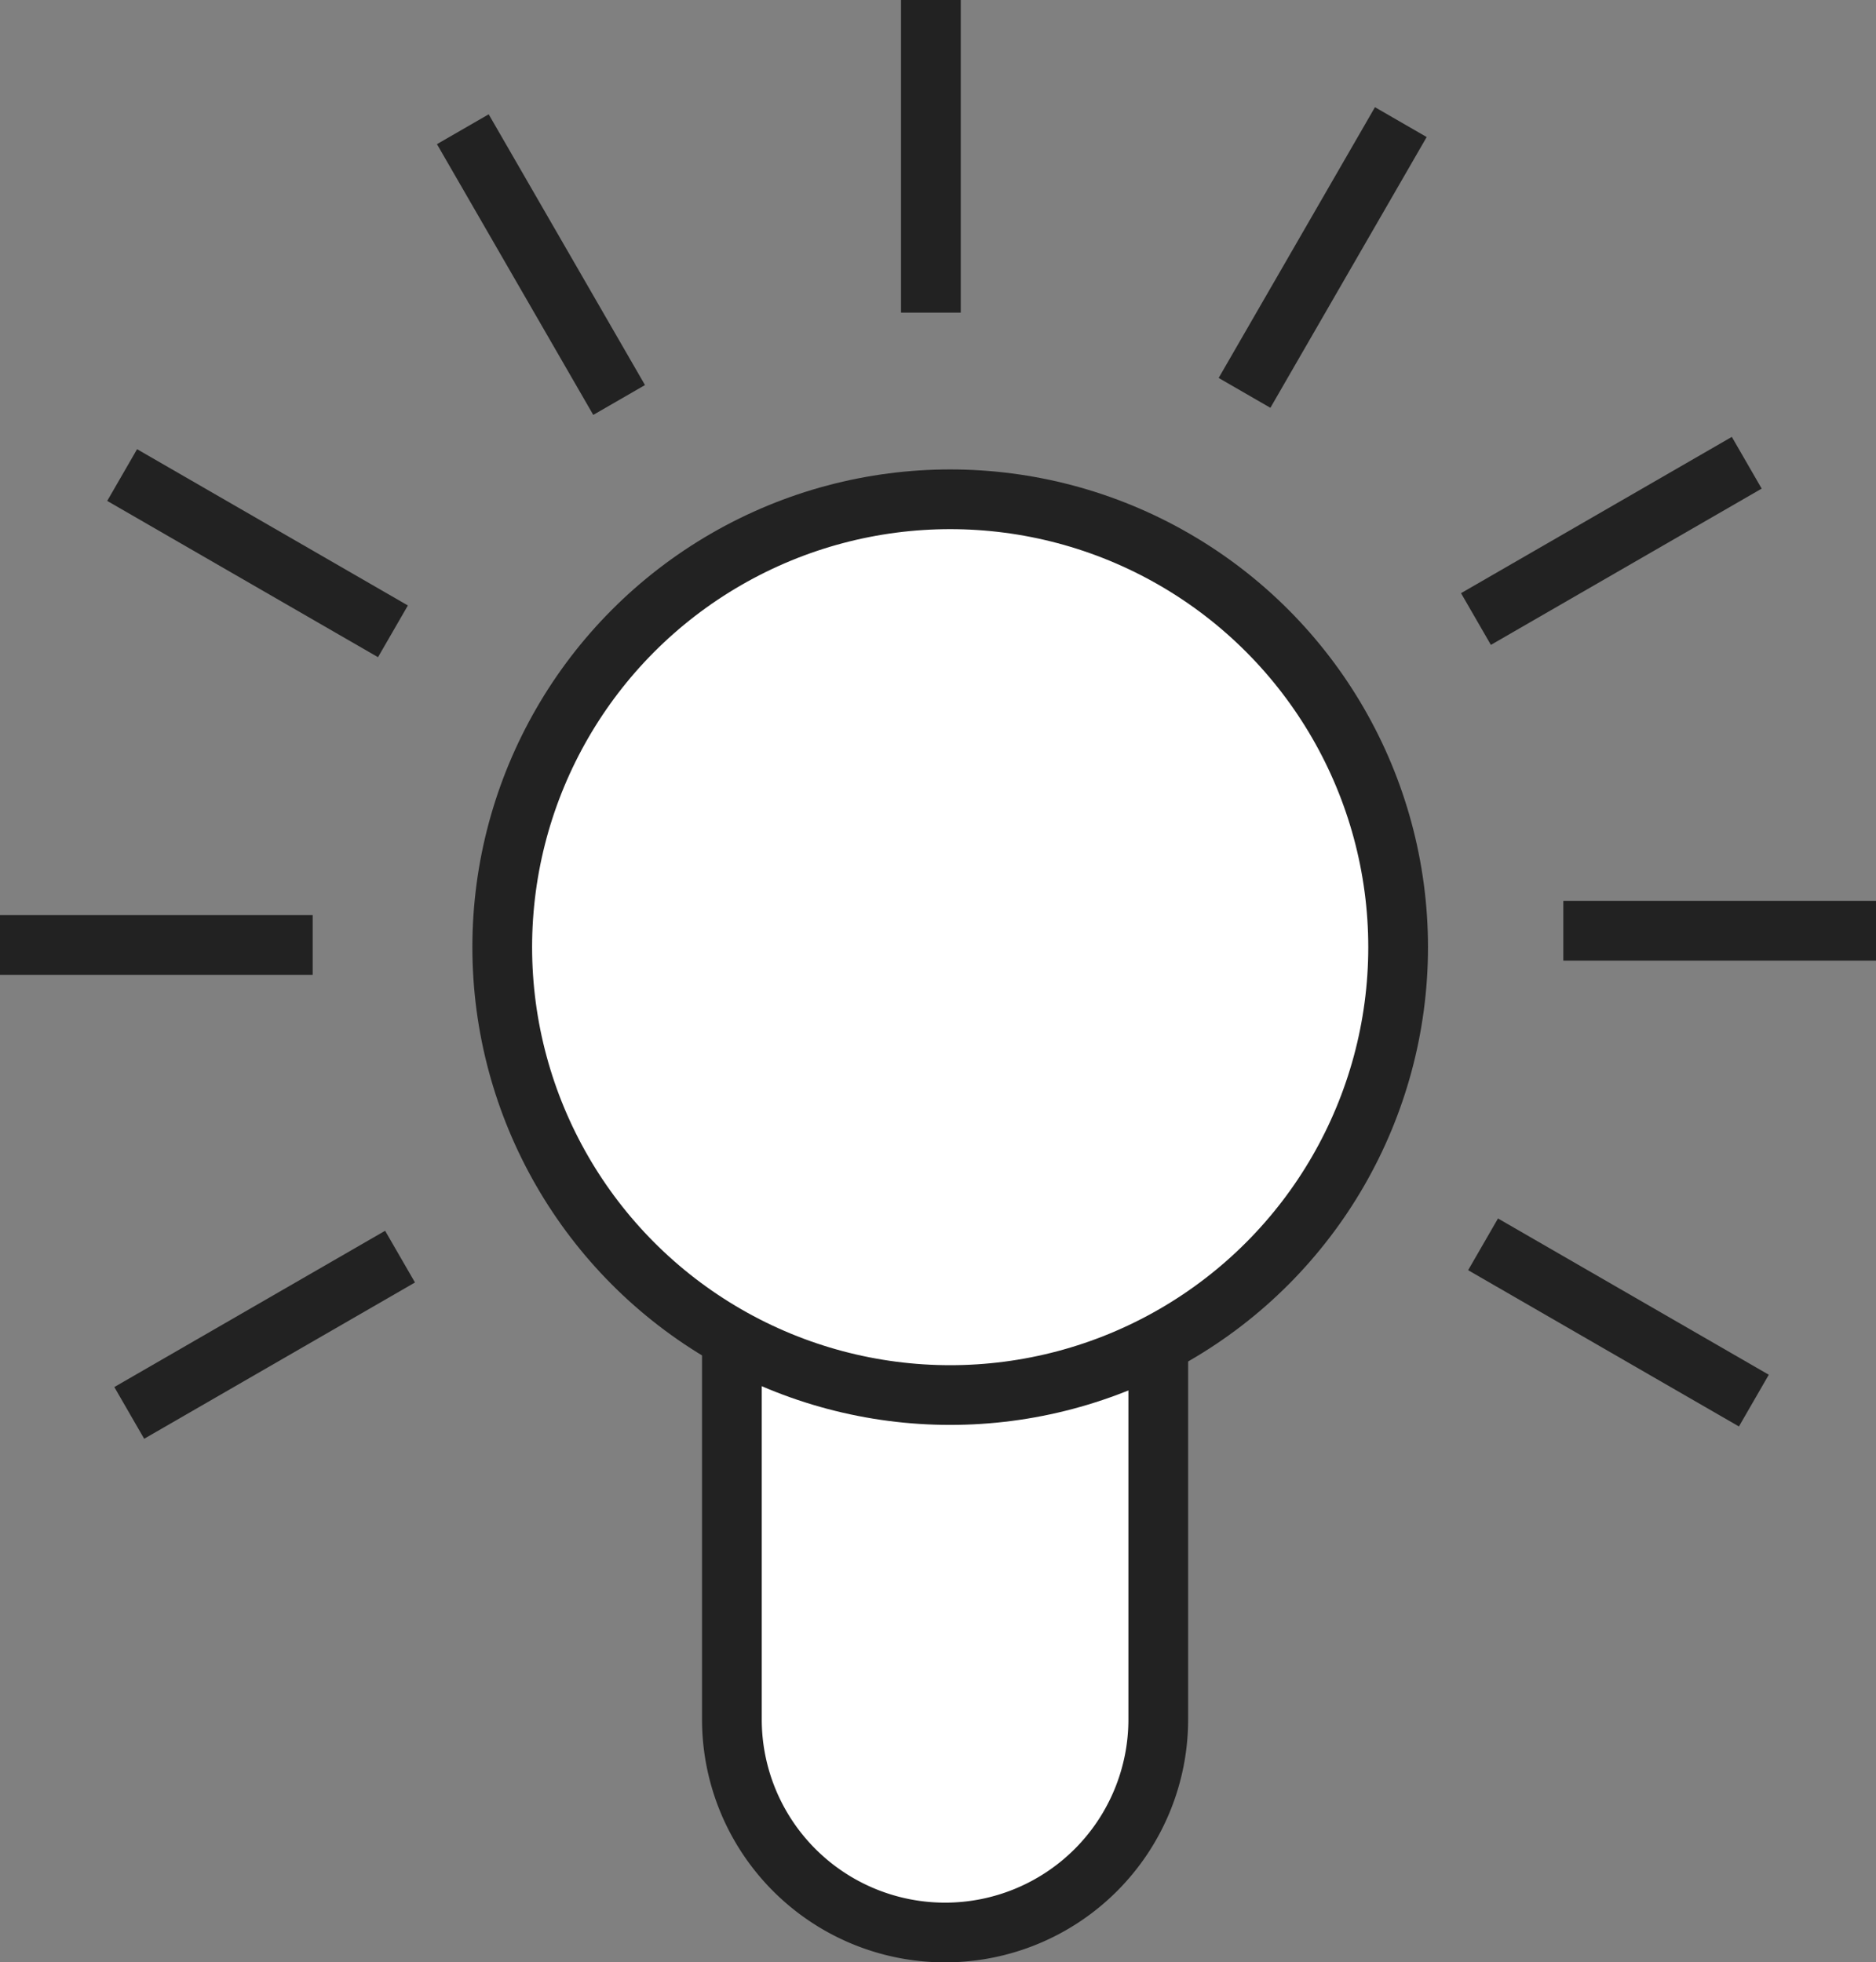 <svg id="Gruppe_186" data-name="Gruppe 186" xmlns="http://www.w3.org/2000/svg" width="31.41" height="32.861" viewBox="0 0 31.41 32.861">
    <rect x="0" y="0" width="31.41" height="32.861" fill="#808080" stroke="none"/>
    <path id="Rechteck_84" d="M3.569,0h0A3.569,3.569,0,0,1,7.139,3.569v8.8a0,0,0,0,1,0,0H0a0,0,0,0,1,0,0v-8.8A3.569,3.569,0,0,1,3.569,0Z" transform="translate(19.393 32.361) rotate(180)" fill="#fff" stroke="#222" stroke-miterlimit="10" stroke-width="1"/>
    <circle id="Ellipse_16" cx="7.5" cy="7.5" r="7.5" transform="translate(8.409 8.361)" fill="#fff" stroke="#222" stroke-miterlimit="10" stroke-width="1"/>
    <line id="Linie_12" y2="5.235" transform="translate(15.586)" fill="none" stroke="#222" stroke-miterlimit="10" stroke-width="1"/>
    <line id="Linie_13" x2="2.617" y2="4.534" transform="translate(7.749 2.164)" fill="none" stroke="#222" stroke-miterlimit="10" stroke-width="1"/>
    <line id="Linie_14" x2="4.534" y2="2.617" transform="translate(2.045 7.955)" fill="none" stroke="#222" stroke-miterlimit="10" stroke-width="1"/>
    <line id="Linie_15" x2="5.235" transform="translate(0 15.824)" fill="none" stroke="#222" stroke-miterlimit="10" stroke-width="1"/>
    <line id="Linie_16" y1="2.617" x2="4.534" transform="translate(2.164 21.043)" fill="none" stroke="#222" stroke-miterlimit="10" stroke-width="1"/>
    <line id="Linie_17" x1="4.534" y1="2.617" transform="translate(24.831 20.837)" fill="none" stroke="#222" stroke-miterlimit="10" stroke-width="1"/>
    <line id="Linie_18" x1="5.235" transform="translate(26.175 15.586)" fill="none" stroke="#222" stroke-miterlimit="10" stroke-width="1"/>
    <line id="Linie_19" x1="4.534" y2="2.617" transform="translate(24.712 7.749)" fill="none" stroke="#222" stroke-miterlimit="10" stroke-width="1"/>
    <line id="Linie_20" x1="2.617" y2="4.534" transform="translate(20.837 2.045)" fill="none" stroke="#222" stroke-miterlimit="10" stroke-width="1"/>
</svg>
